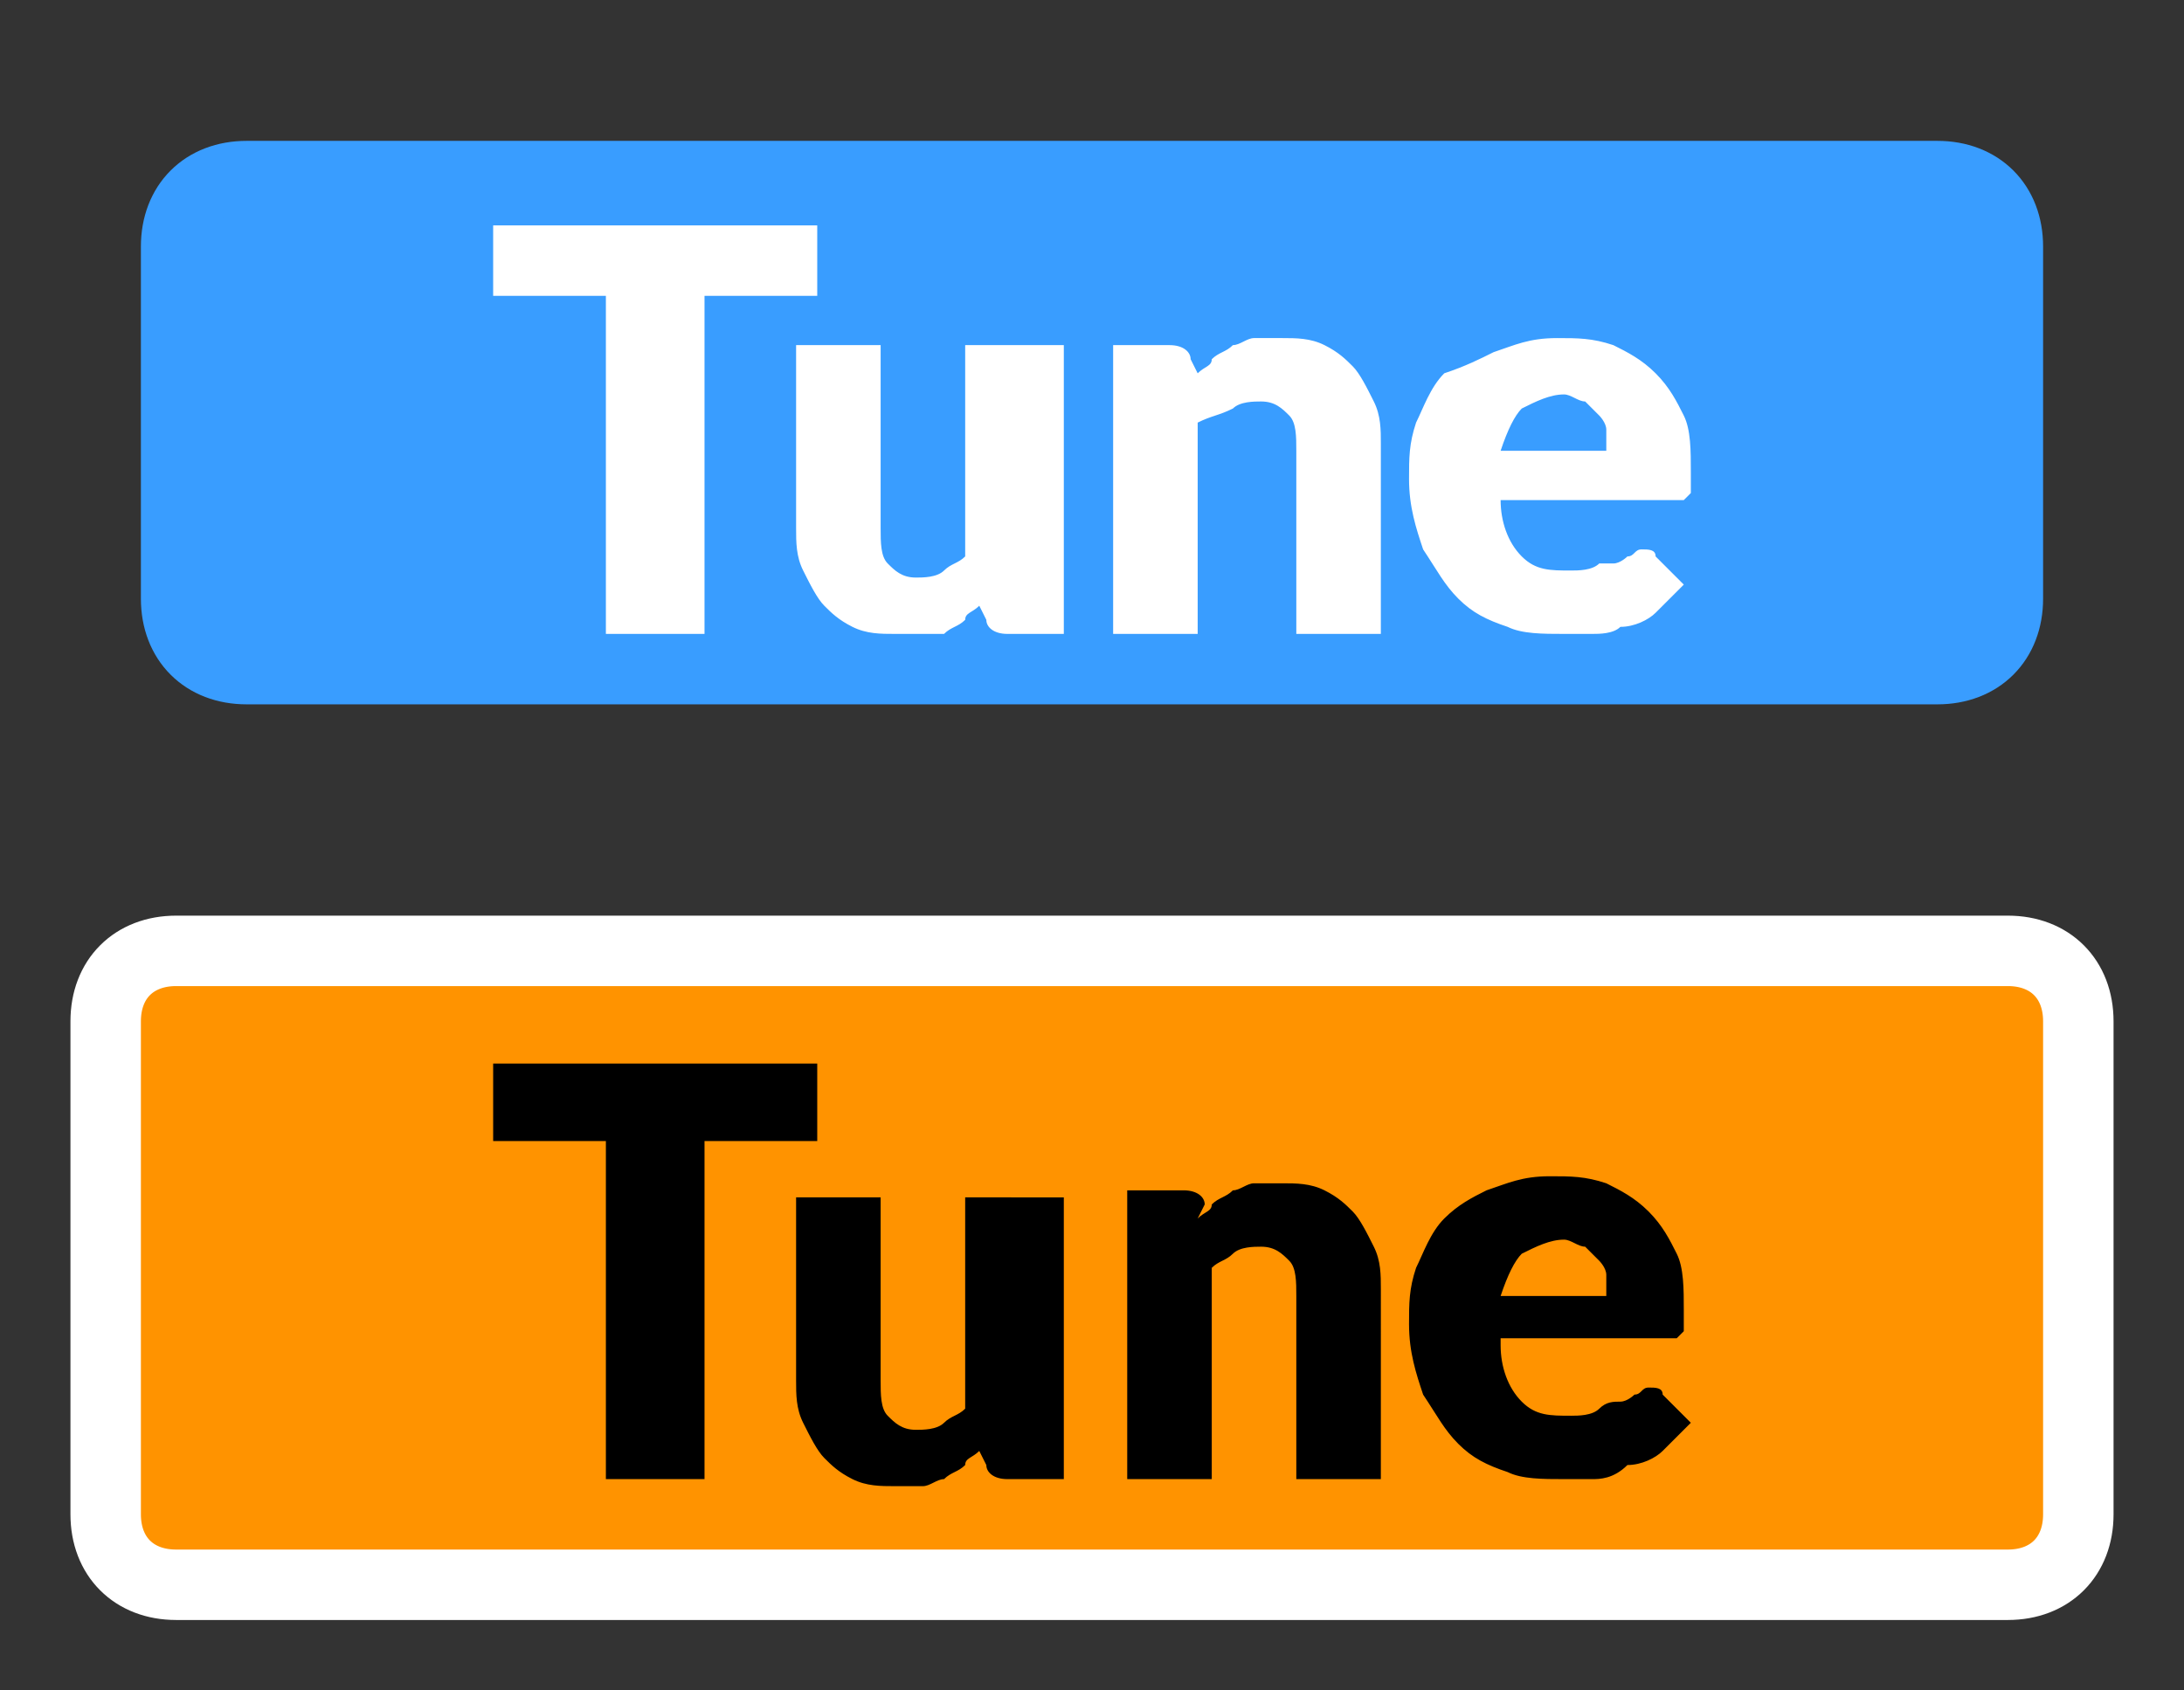 <?xml version="1.0" encoding="utf-8"?>
<!-- Generator: Adobe Illustrator 22.0.0, SVG Export Plug-In . SVG Version: 6.00 Build 0)  -->
<svg version="1.1" baseProfile="basic" id="Layer_1"
	 xmlns="http://www.w3.org/2000/svg" xmlns:xlink="http://www.w3.org/1999/xlink" x="0px" y="0px" width="31px" height="24px"
	 viewBox="0 0 31 24" xml:space="preserve">
<rect x="0" y="0" width="31" height="24" fill="#333333" stroke="none"/>
<style type="text/css">
	.st0{fill:#399DFF;}
	.st1{fill:none;stroke:#399DFF;}
	.st2{fill:#FFFFFF;}
	.st3{fill:#FF9300;}
	.st4{fill:none;stroke:#FFFFFF;}
</style>
<path class="st0" d="M3.5,2.5h24c0.6,0,1,0.4,1,1v5c0,0.6-0.4,1-1,1h-24c-0.6,0-1-0.4-1-1v-5C2.5,2.9,2.9,2.5,3.5,2.5z"/>
<path class="st1" d="M3.5,2.5h24c0.6,0,1,0.4,1,1v5c0,0.6-0.4,1-1,1h-24c-0.6,0-1-0.4-1-1v-5C2.5,2.9,2.9,2.5,3.5,2.5z"/>
<path class="st2" d="M11.6,4.2H10V9H8.6V4.2H7V3.2h4.6V4.2z M15.1,4.9V9h-0.8c-0.2,0-0.3-0.1-0.3-0.2l-0.1-0.2
	c-0.1,0.1-0.2,0.1-0.2,0.2c-0.1,0.1-0.2,0.1-0.3,0.2C13.3,9,13.2,9,13.1,9c-0.1,0-0.2,0-0.4,0c-0.2,0-0.4,0-0.6-0.1
	c-0.2-0.1-0.3-0.2-0.4-0.3c-0.1-0.1-0.2-0.3-0.3-0.5c-0.1-0.2-0.1-0.4-0.1-0.6V4.9h1.2v2.6c0,0.2,0,0.4,0.1,0.5
	c0.1,0.1,0.2,0.2,0.4,0.2c0.1,0,0.3,0,0.4-0.1c0.1-0.1,0.2-0.1,0.3-0.2v-3H15.1z M17,5.3c0.1-0.1,0.2-0.1,0.2-0.2
	C17.3,5,17.4,5,17.5,4.9c0.1,0,0.2-0.1,0.3-0.1c0.1,0,0.2,0,0.4,0c0.2,0,0.4,0,0.6,0.1c0.2,0.1,0.3,0.2,0.4,0.3
	c0.1,0.1,0.2,0.3,0.3,0.5c0.1,0.2,0.1,0.4,0.1,0.6V9h-1.2V6.4c0-0.2,0-0.4-0.1-0.5c-0.1-0.1-0.2-0.2-0.4-0.2c-0.1,0-0.3,0-0.4,0.1
	C17.3,5.9,17.2,5.9,17,6v3h-1.2V4.9h0.8c0.2,0,0.3,0.1,0.3,0.2L17,5.3z M22.8,6.4c0-0.1,0-0.2,0-0.3c0-0.1-0.1-0.2-0.1-0.2
	c-0.1-0.1-0.1-0.1-0.2-0.2c-0.1,0-0.2-0.1-0.3-0.1c-0.2,0-0.4,0.1-0.6,0.2c-0.1,0.1-0.2,0.3-0.3,0.6H22.8z M21.3,7.1
	c0,0.3,0.1,0.6,0.3,0.8c0.2,0.2,0.4,0.2,0.7,0.2c0.1,0,0.3,0,0.4-0.1C22.7,8,22.8,8,22.9,8c0.1,0,0.2-0.1,0.2-0.1
	c0.1,0,0.1-0.1,0.2-0.1c0.1,0,0.2,0,0.2,0.1l0.4,0.4c-0.1,0.1-0.3,0.3-0.4,0.4c-0.1,0.1-0.3,0.2-0.5,0.2C22.9,9,22.7,9,22.6,9
	c-0.2,0-0.3,0-0.4,0c-0.3,0-0.6,0-0.8-0.1c-0.3-0.1-0.5-0.2-0.7-0.4c-0.2-0.2-0.3-0.4-0.5-0.7c-0.1-0.3-0.2-0.6-0.2-1
	c0-0.3,0-0.5,0.1-0.8c0.1-0.2,0.2-0.5,0.4-0.7C20.8,5.2,21,5.1,21.2,5c0.3-0.1,0.5-0.2,0.9-0.2c0.3,0,0.5,0,0.8,0.1
	c0.2,0.1,0.4,0.2,0.6,0.4c0.2,0.2,0.3,0.4,0.4,0.6c0.1,0.2,0.1,0.5,0.1,0.8c0,0.1,0,0.2,0,0.2s0,0.1,0,0.1c0,0-0.1,0.1-0.1,0.1
	c0,0-0.1,0-0.1,0H21.3z"/>
<path class="st3" d="M2.5,13.5h26c0.6,0,1,0.4,1,1v7c0,0.6-0.4,1-1,1h-26c-0.6,0-1-0.4-1-1v-7C1.5,13.9,1.9,13.5,2.5,13.5z"/>
<path class="st4" d="M2.5,13.5h26c0.6,0,1,0.4,1,1v7c0,0.6-0.4,1-1,1h-26c-0.6,0-1-0.4-1-1v-7C1.5,13.9,1.9,13.5,2.5,13.5z"/>
<path d="M11.6,16.2H10V21H8.6v-4.8H7v-1.1h4.6V16.2z M15.1,16.9V21h-0.8c-0.2,0-0.3-0.1-0.3-0.2l-0.1-0.2c-0.1,0.1-0.2,0.1-0.2,0.2
	c-0.1,0.1-0.2,0.1-0.3,0.2c-0.1,0-0.2,0.1-0.3,0.1c-0.1,0-0.2,0-0.4,0c-0.2,0-0.4,0-0.6-0.1c-0.2-0.1-0.3-0.2-0.4-0.3
	c-0.1-0.1-0.2-0.3-0.3-0.5c-0.1-0.2-0.1-0.4-0.1-0.6v-2.6h1.2v2.6c0,0.2,0,0.4,0.1,0.5c0.1,0.1,0.2,0.2,0.4,0.2c0.1,0,0.3,0,0.4-0.1
	c0.1-0.1,0.2-0.1,0.3-0.2v-3H15.1z M17,17.3c0.1-0.1,0.2-0.1,0.2-0.2c0.1-0.1,0.2-0.1,0.3-0.2c0.1,0,0.2-0.1,0.3-0.1
	c0.1,0,0.2,0,0.4,0c0.2,0,0.4,0,0.6,0.1c0.2,0.1,0.3,0.2,0.4,0.3c0.1,0.1,0.2,0.3,0.3,0.5c0.1,0.2,0.1,0.4,0.1,0.6V21h-1.2v-2.6
	c0-0.2,0-0.4-0.1-0.5c-0.1-0.1-0.2-0.2-0.4-0.2c-0.1,0-0.3,0-0.4,0.1c-0.1,0.1-0.2,0.1-0.3,0.2v3h-1.2v-4.1h0.8
	c0.2,0,0.3,0.1,0.3,0.2L17,17.3z M22.8,18.4c0-0.1,0-0.2,0-0.3c0-0.1-0.1-0.2-0.1-0.2c-0.1-0.1-0.1-0.1-0.2-0.2
	c-0.1,0-0.2-0.1-0.3-0.1c-0.2,0-0.4,0.1-0.6,0.2c-0.1,0.1-0.2,0.3-0.3,0.6H22.8z M21.3,19.1c0,0.3,0.1,0.6,0.3,0.8
	c0.2,0.2,0.4,0.2,0.7,0.2c0.1,0,0.3,0,0.4-0.1s0.2-0.1,0.3-0.1c0.1,0,0.2-0.1,0.2-0.1c0.1,0,0.1-0.1,0.2-0.1c0.1,0,0.2,0,0.2,0.1
	l0.4,0.4c-0.1,0.1-0.3,0.3-0.4,0.4c-0.1,0.1-0.3,0.2-0.5,0.2C22.9,21,22.7,21,22.6,21c-0.2,0-0.3,0-0.4,0c-0.3,0-0.6,0-0.8-0.1
	c-0.3-0.1-0.5-0.2-0.7-0.4c-0.2-0.2-0.3-0.4-0.5-0.7c-0.1-0.3-0.2-0.6-0.2-1c0-0.3,0-0.5,0.1-0.8c0.1-0.2,0.2-0.5,0.4-0.7
	c0.2-0.2,0.4-0.3,0.6-0.4c0.3-0.1,0.5-0.2,0.9-0.2c0.3,0,0.5,0,0.8,0.1c0.2,0.1,0.4,0.2,0.6,0.4c0.2,0.2,0.3,0.4,0.4,0.6
	c0.1,0.2,0.1,0.5,0.1,0.8c0,0.1,0,0.2,0,0.2s0,0.1,0,0.1c0,0-0.1,0.1-0.1,0.1c0,0-0.1,0-0.1,0H21.3z"/>
</svg>
